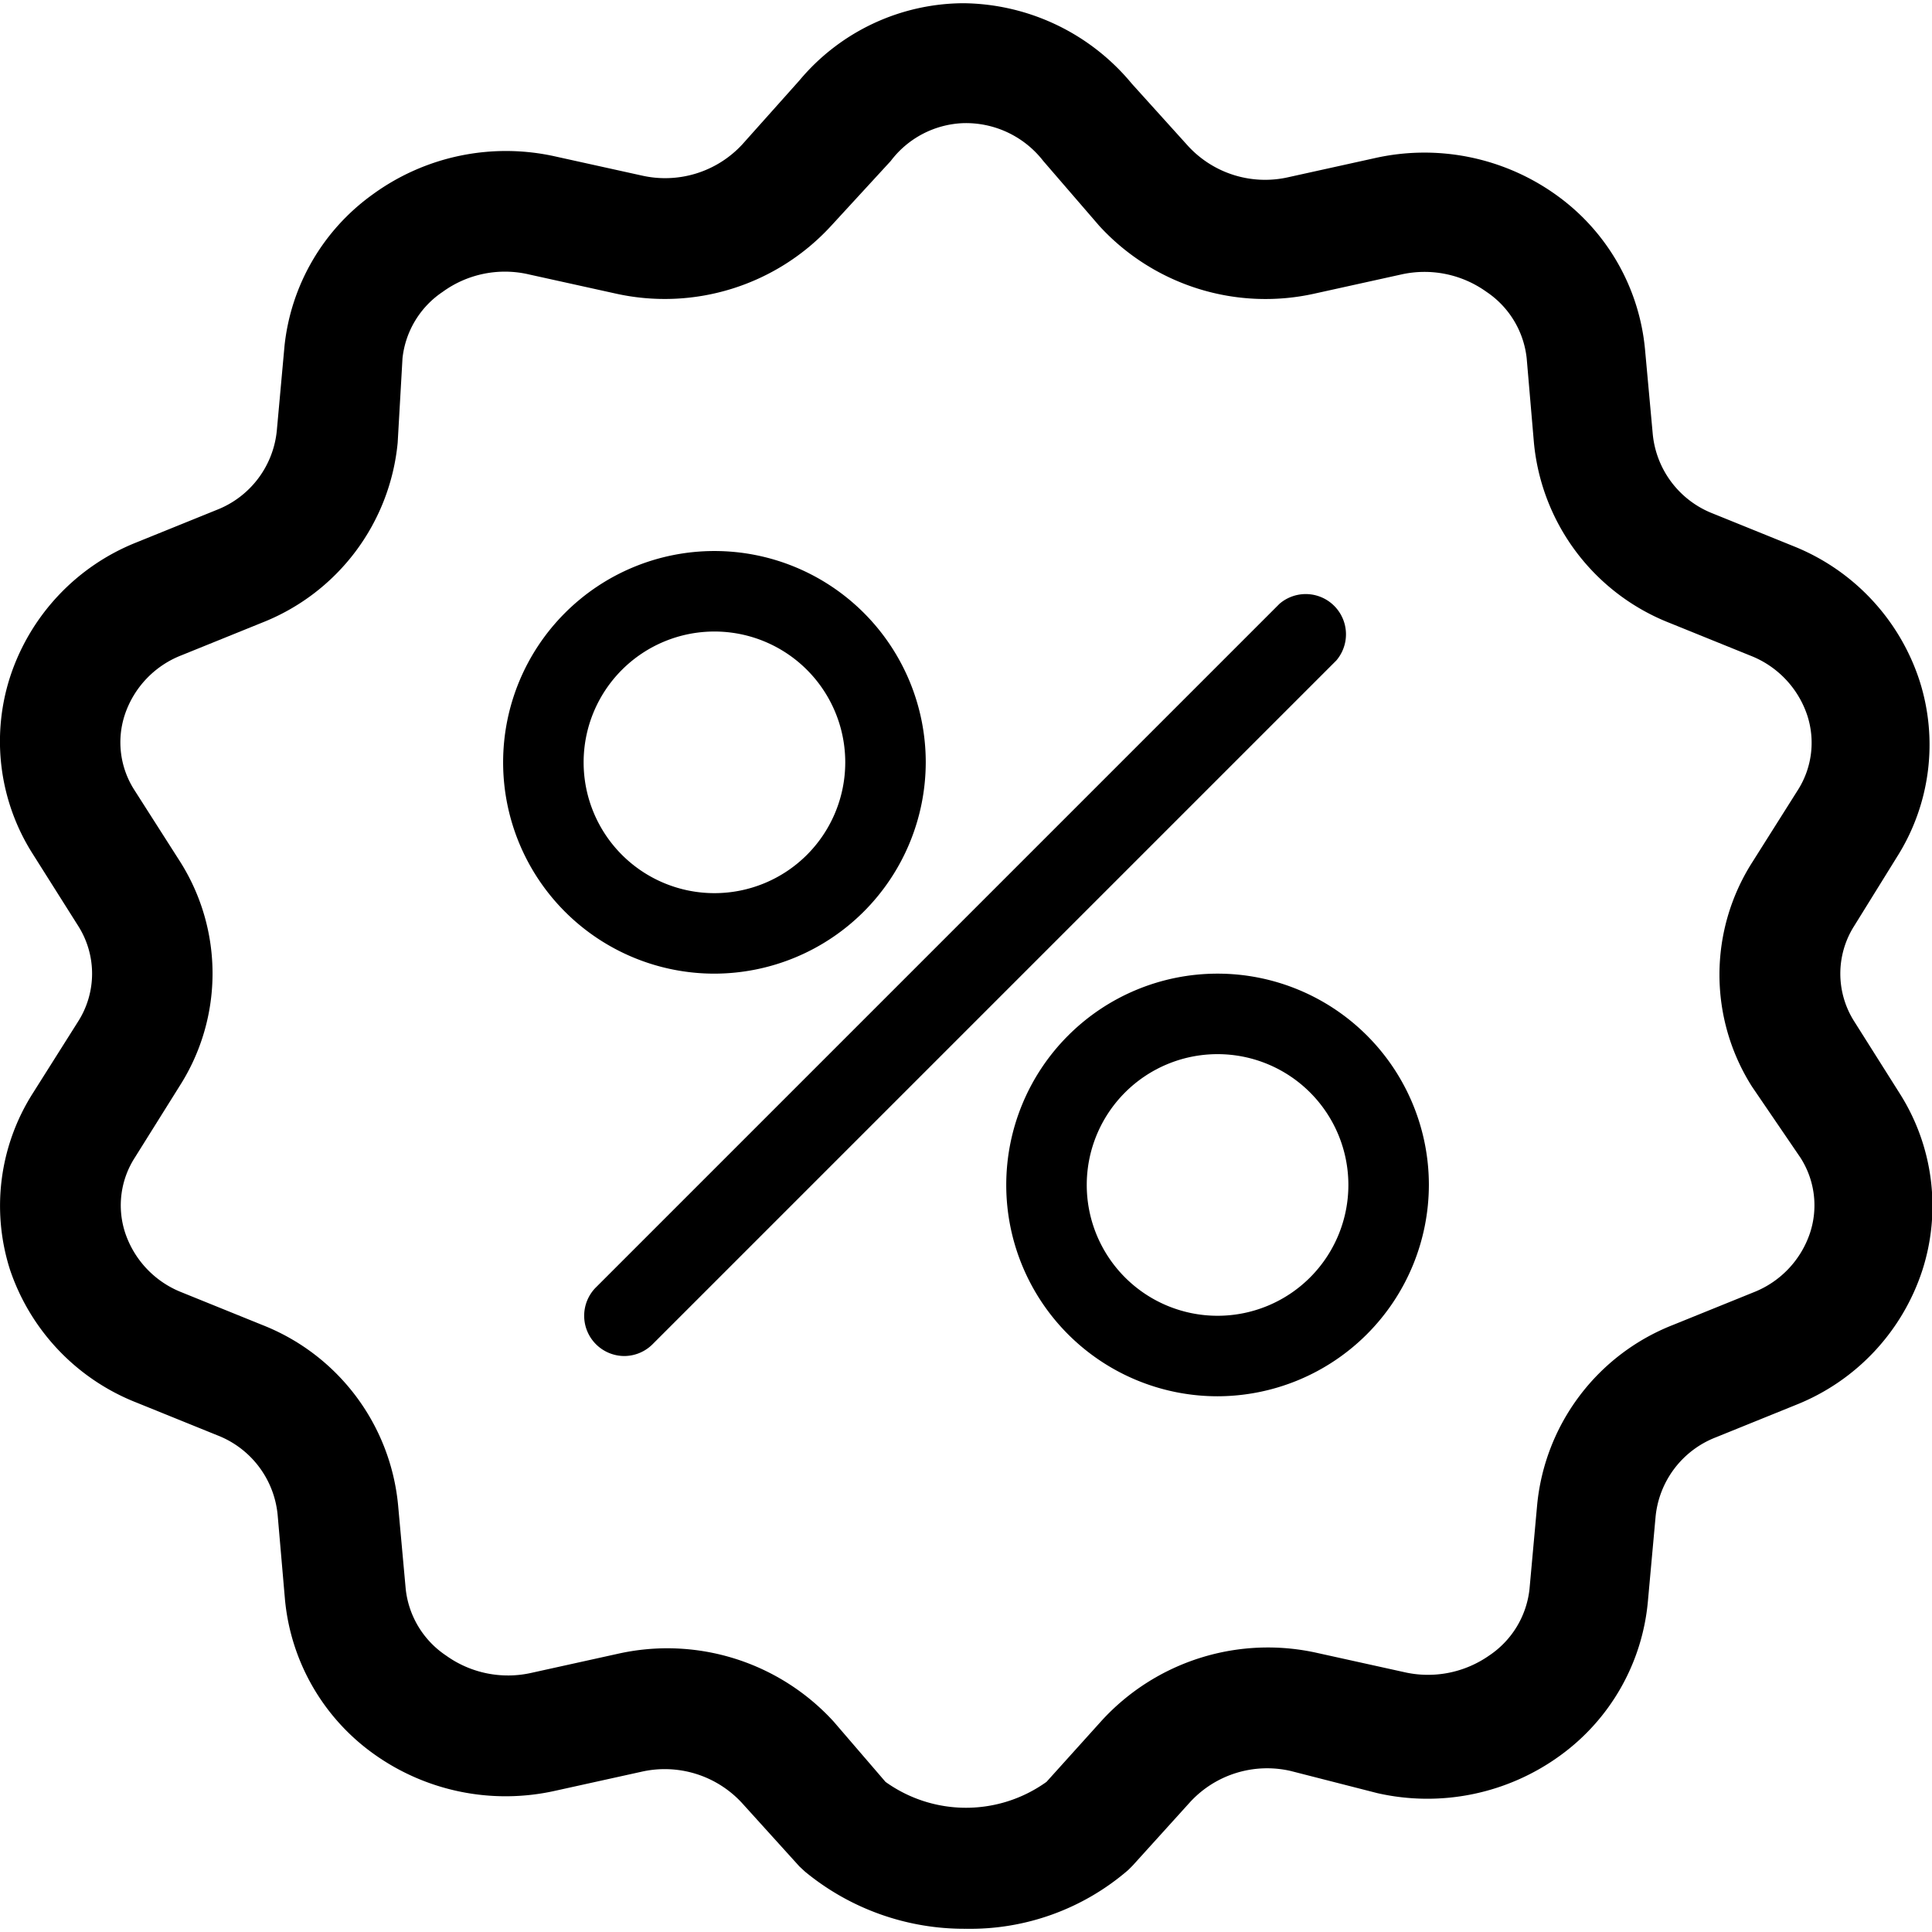 <svg xmlns="http://www.w3.org/2000/svg" viewBox="0 0 48 48"><defs/><path d="M24,47.92a6.22,6.22,0,0,1-4-1.42l-.14-.13-1.43-1.58a2.61,2.61,0,0,0-2.5-.77l-2.13.47a5.63,5.63,0,0,1-4.55-.94,5.32,5.32,0,0,1-2.17-3.81L6.9,37.66a2.36,2.36,0,0,0-1.5-2l-2-.81A5.4,5.4,0,0,1,.25,31.55a5.21,5.21,0,0,1,.56-4.38l1.13-1.79h0a2.21,2.21,0,0,0,0-2.38L.81,21.21a5.21,5.21,0,0,1-.56-4.39,5.4,5.4,0,0,1,3.13-3.34l2-.81a2.36,2.36,0,0,0,1.5-2l.19-2.09A5.32,5.32,0,0,1,9.26,4.83a5.62,5.62,0,0,1,4.55-.94l2.13.47a2.61,2.61,0,0,0,2.5-.77L19.86,2A5.34,5.34,0,0,1,23.93.08h0a5.5,5.5,0,0,1,4.19,2l1.4,1.55a2.6,2.6,0,0,0,2.5.77l2.13-.47a5.62,5.62,0,0,1,4.55.94,5.32,5.32,0,0,1,2.17,3.81l.19,2.08a2.36,2.36,0,0,0,1.5,2l2,.81a5.4,5.4,0,0,1,3.13,3.34,5.21,5.21,0,0,1-.56,4.38L46.07,23a2.21,2.21,0,0,0,0,2.38l1.13,1.79a5.21,5.21,0,0,1,.56,4.39,5.4,5.4,0,0,1-3.13,3.34l-2,.81a2.36,2.36,0,0,0-1.5,2l-.19,2.09a5.32,5.32,0,0,1-2.17,3.81,5.61,5.61,0,0,1-4.55.94L32.07,44a2.6,2.6,0,0,0-2.5.77l-1.43,1.58-.11.11A6,6,0,0,1,24,47.92Zm-2-3.65a3.43,3.43,0,0,0,4,0l1.37-1.52a5.6,5.6,0,0,1,5.37-1.68l2.13.47A2.65,2.65,0,0,0,37,41.13a2.28,2.28,0,0,0,1-1.65l.19-2.09a5.35,5.35,0,0,1,3.37-4.47l2-.81a2.4,2.4,0,0,0,1.41-1.48,2.19,2.19,0,0,0-.24-1.87L43.53,27a5.19,5.19,0,0,1,0-5.57l1.13-1.79a2.19,2.19,0,0,0,.24-1.87,2.41,2.41,0,0,0-1.41-1.48l-2-.81A5.35,5.35,0,0,1,38.11,11L37.93,8.9a2.28,2.28,0,0,0-1-1.65,2.64,2.64,0,0,0-2.12-.43l-2.13.47a5.6,5.6,0,0,1-5.37-1.68L25.92,4a2.43,2.43,0,0,0-2-.94A2.37,2.37,0,0,0,22.13,4L20.65,5.61a5.61,5.61,0,0,1-5.37,1.68l-2.13-.47A2.63,2.63,0,0,0,11,7.25a2.28,2.28,0,0,0-1,1.65L9.88,11a5.35,5.35,0,0,1-3.37,4.47l-2,.81a2.4,2.4,0,0,0-1.41,1.48,2.19,2.19,0,0,0,.24,1.87L4.47,21.4a5.19,5.19,0,0,1,0,5.57L3.35,28.76a2.19,2.19,0,0,0-.24,1.87,2.41,2.41,0,0,0,1.41,1.48l2,.81a5.35,5.35,0,0,1,3.37,4.47l.19,2.09a2.28,2.28,0,0,0,1,1.65,2.64,2.64,0,0,0,2.13.43l2.13-.47a5.6,5.6,0,0,1,5.37,1.68Z"/><path d="M17.75,24.19A5.25,5.25,0,1,1,23,18.94,5.26,5.26,0,0,1,17.75,24.19Zm0-8.5A3.25,3.25,0,1,0,21,18.94,3.25,3.25,0,0,0,17.75,15.69Z"/><path d="M15.5,33.69A1,1,0,0,1,14.79,32l17-17a1,1,0,0,1,1.41,1.41l-17,17A1,1,0,0,1,15.5,33.69Z"/><path d="M30.25,34.69a5.25,5.25,0,1,1,5.25-5.25A5.26,5.26,0,0,1,30.25,34.69Zm0-8.5a3.25,3.25,0,1,0,3.25,3.25A3.25,3.25,0,0,0,30.25,26.19Z"/></svg>